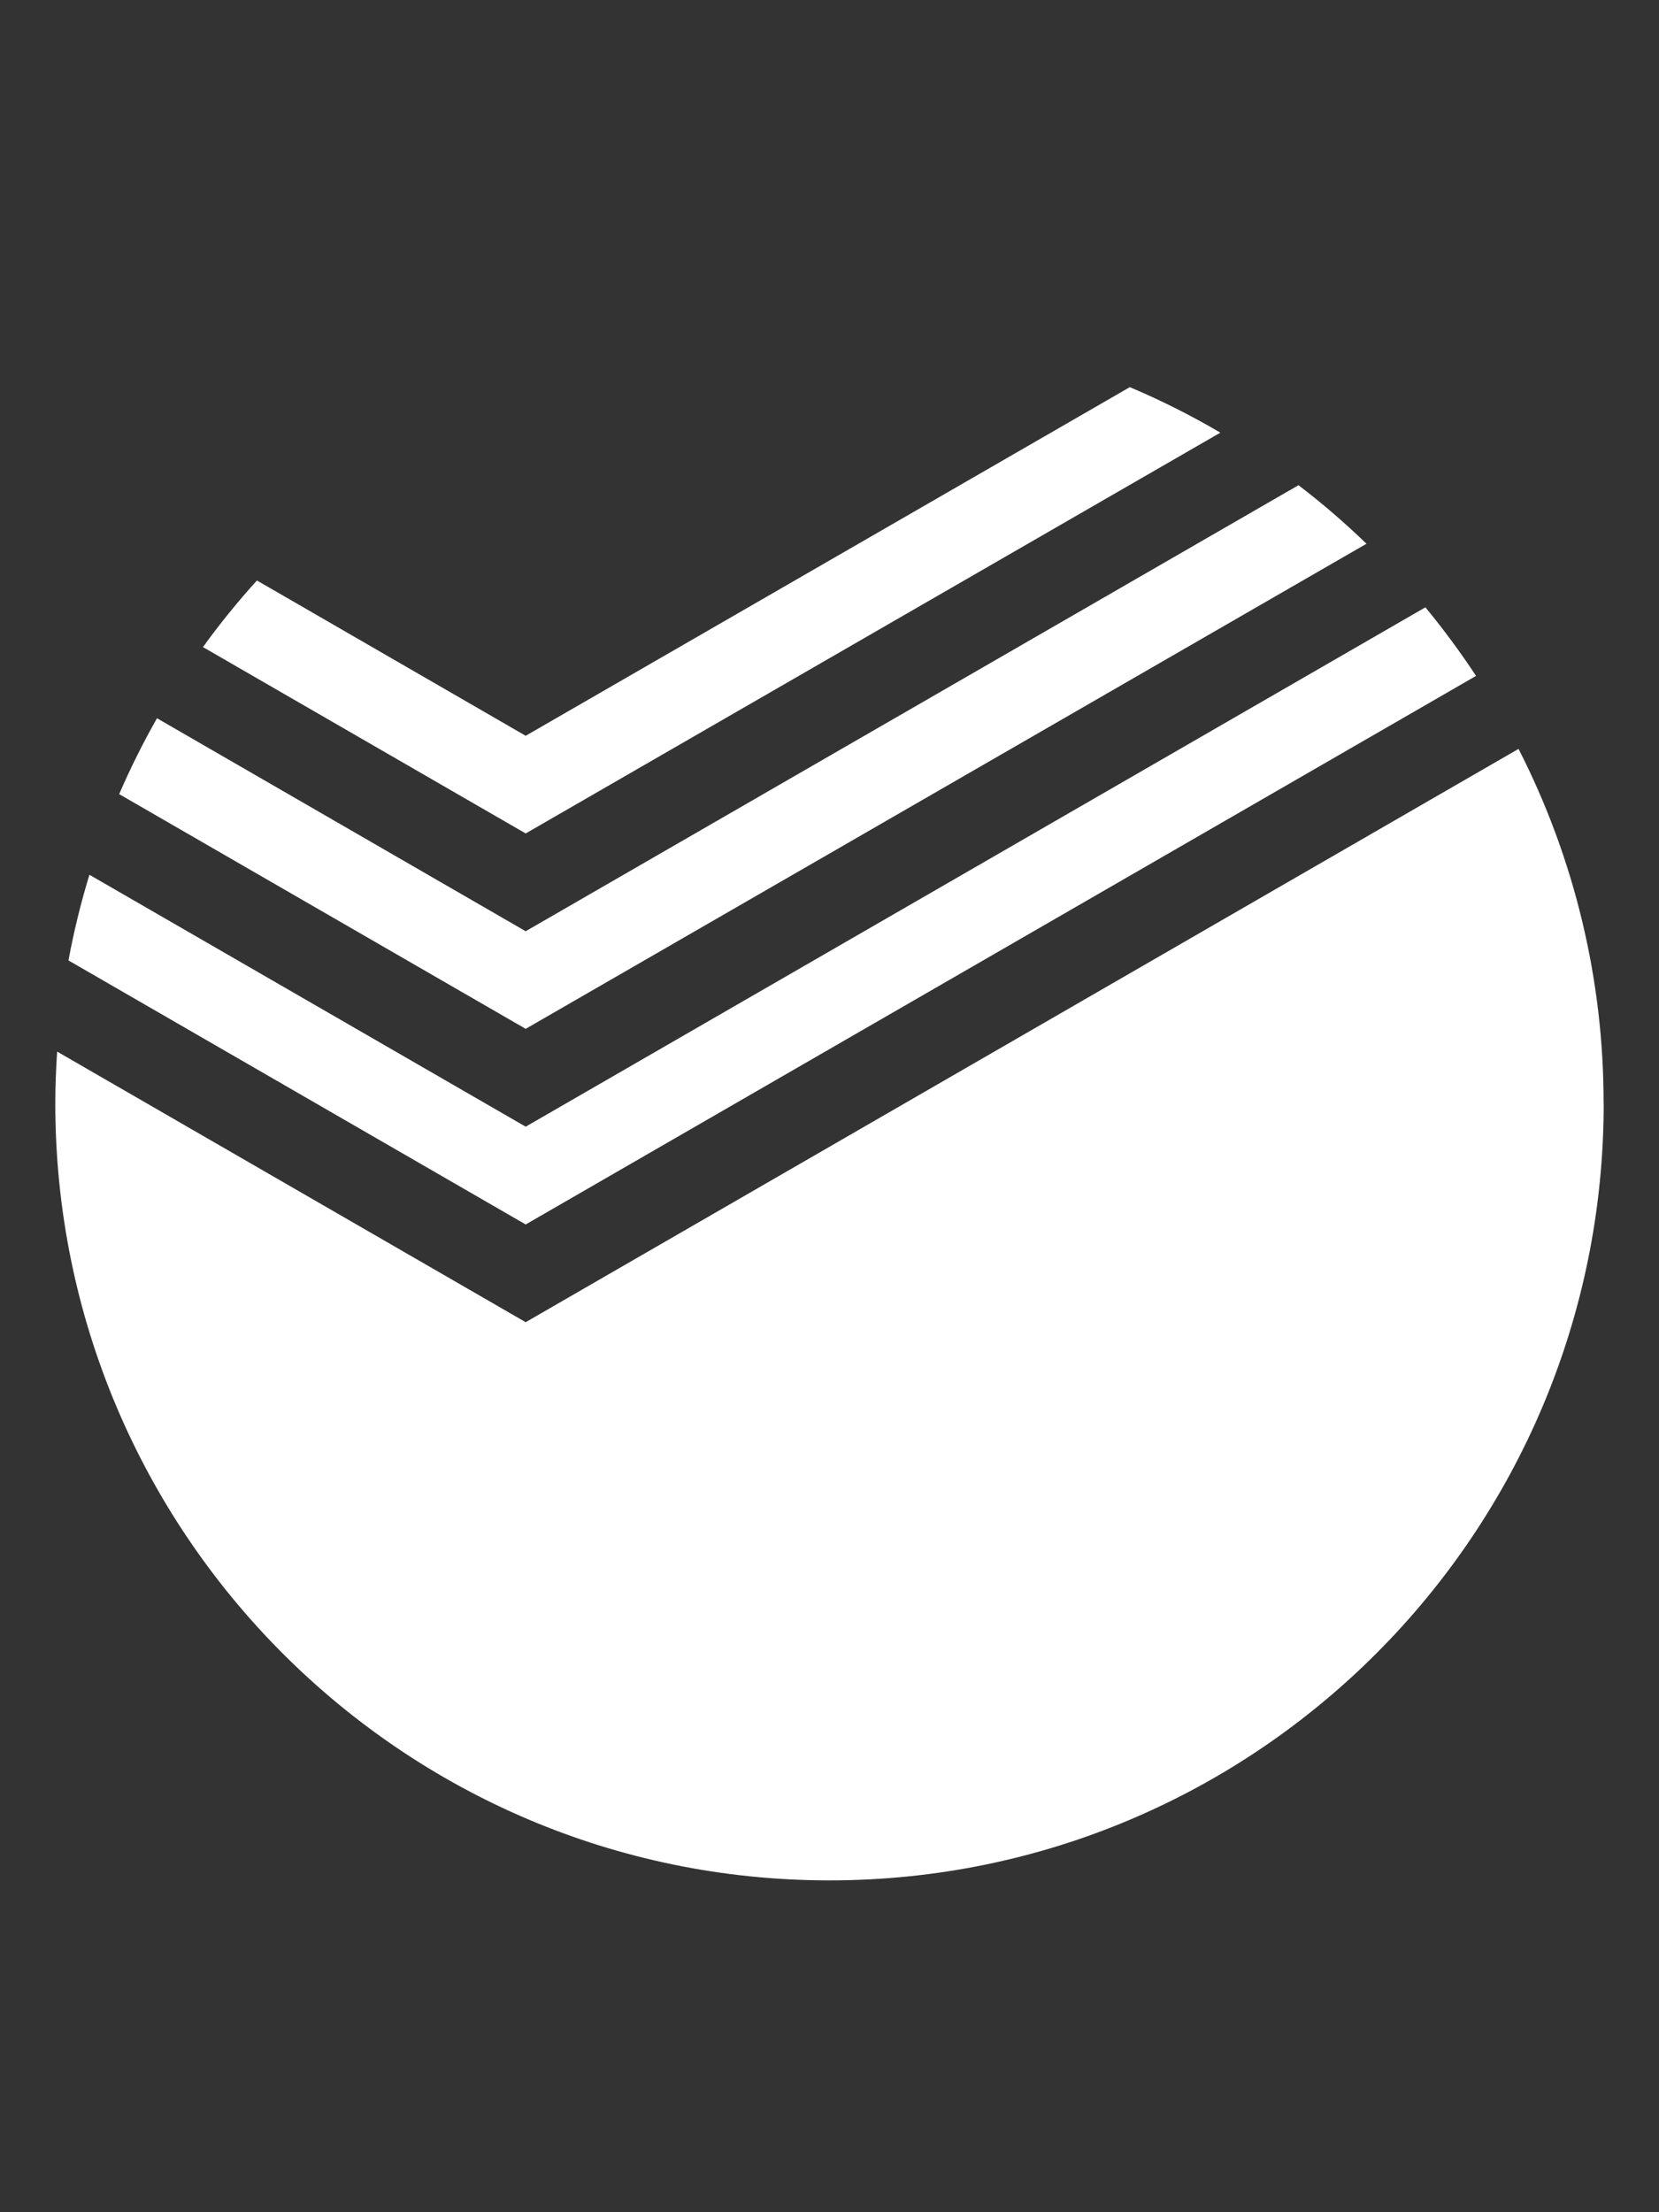 <?xml version="1.0" encoding="UTF-8"?>
<svg width="30px" height="40px" viewBox="0 0 30 40" version="1.1" xmlns="http://www.w3.org/2000/svg" xmlns:xlink="http://www.w3.org/1999/xlink">
    <rect x="0" y="0" width="30" height="40" fill="#333333" stroke="none"/>
    <!-- Generator: Sketch 53.2 (72643) - https://sketchapp.com -->
    <title>icons/currencys/sberbank/active</title>
    <desc>Created with Sketch.</desc>
    <g id="icons/currencys/sberbank/active" stroke="none" stroke-width="1" fill="none" fill-rule="evenodd">
        <rect id="Rectangle" fill-opacity="0" fill="#D8D8D8" fill-rule="nonzero" x="0" y="-5" width="30" height="50"></rect>
        <path d="M29,19.952 C29,27.709 22.733,34 15,34 C7.267,34 1,27.709 1,19.952 C1,19.636 1.013,19.324 1.033,19.014 L9.506,23.907 L27.46,13.541 C28.474,15.525 29.001,17.722 28.998,19.951 L29,19.952 Z M9.506,20.372 L1.617,15.817 C1.461,16.326 1.335,16.843 1.238,17.366 L9.506,22.14 L26.692,12.221 C26.408,11.792 26.103,11.378 25.776,10.981 L9.506,20.372 Z M24.71,9.832 C24.321,9.455 23.911,9.102 23.481,8.773 L9.506,16.838 L2.839,12.987 C2.586,13.432 2.358,13.89 2.155,14.359 L9.506,18.603 L24.71,9.832 Z M9.506,15.07 L22.068,7.823 C21.541,7.513 20.994,7.238 20.431,7 L9.506,13.304 L4.646,10.496 C4.299,10.879 3.973,11.281 3.67,11.7 L9.506,15.07 Z" id="Shape" fill="#FFFFFF"></path>
    </g>
</svg>